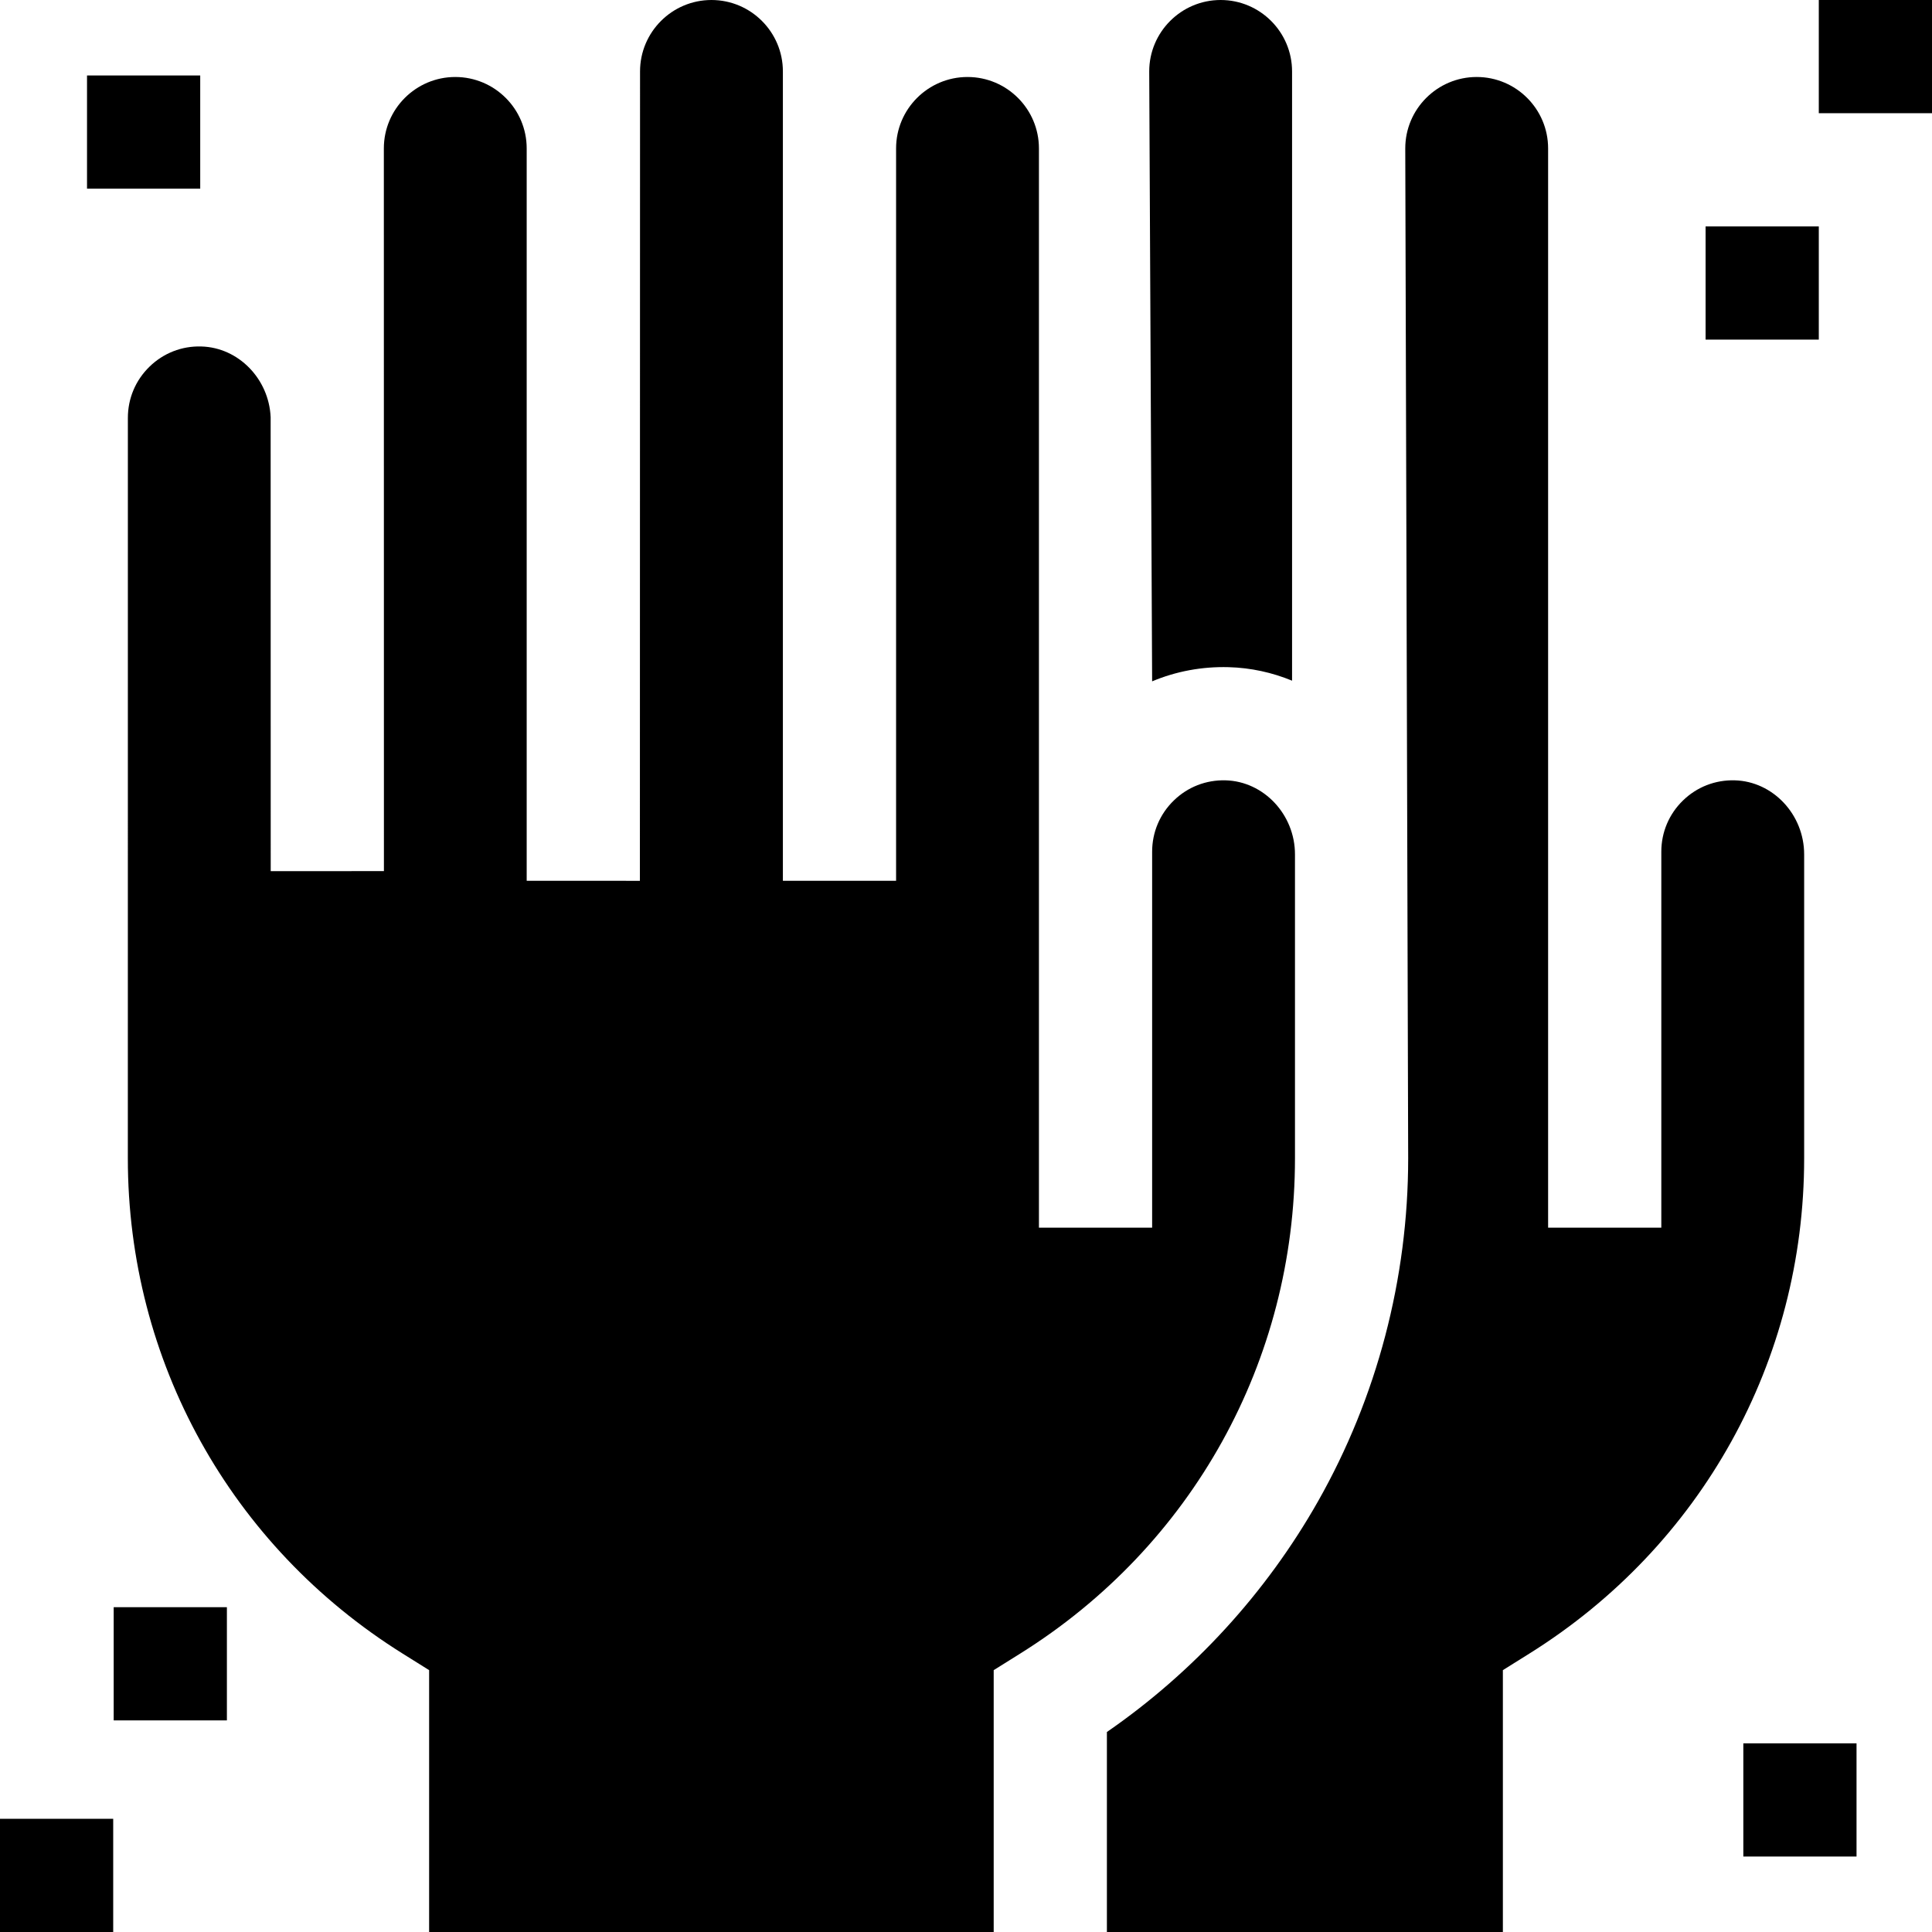 <svg id="Capa_1" enable-background="new 0 0 512 512" height="512" viewBox="0 0 512 512" width="512" xmlns="http://www.w3.org/2000/svg"><g><path d="m343.183 306.975v-80.554c0-10.543-8.247-19.348-18.385-19.626-5.174-.142-10.048 1.759-13.74 5.353-3.695 3.595-5.73 8.414-5.73 13.567v99.628h-30v-286.013c0-10.437-8.49-18.927-18.927-18.927s-18.928 8.491-18.928 18.927v194.091h-30v-214.494c0-10.436-8.492-18.927-18.928-18.927s-18.927 8.491-18.927 18.927l-.039 214.497-30-.005v-194.089c0-10.437-8.49-18.927-18.927-18.927s-18.928 8.491-18.928 18.927l.02 191.522-30 .016-.02-120.312c-.447-10.146-8.514-18.467-18.365-18.737-5.178-.16-10.048 1.759-13.74 5.353-3.695 3.595-5.73 8.414-5.73 13.567l-.009 196.228c-.003 53.671 27.211 102.73 72.795 131.232l7.048 4.406v69.395h149.617v-69.395l7.048-4.407c45.582-28.499 72.795-77.554 72.795-131.223z"/><path d="m325.62 176.807c5.909.162 11.565 1.426 16.79 3.579v-161.459c0-10.436-8.49-18.927-18.927-18.927s-18.928 8.491-18.928 18.927l.771 161.636c6.327-2.654 13.218-3.953 20.294-3.756z"/><path d="m478.12 226.421c0-10.543-8.247-19.348-18.385-19.626-5.172-.143-10.046 1.759-13.739 5.352-3.695 3.596-5.73 8.414-5.73 13.568v99.628h-30v-286.013c0-10.437-8.491-18.927-18.928-18.927s-18.928 8.491-18.928 18.927l.772 267.645c0 31.878-8.262 63.308-23.892 90.891-13.758 24.282-32.996 45.274-55.95 61.134v53h104.938v-69.395l7.048-4.407c45.582-28.499 72.795-77.555 72.795-131.224v-80.553z"/><path d="m30.129 425.922h30v30h-30z"/><path d="m23.061 20h30v30h-30z"/><path d="m482 0h30v30h-30z"/><path d="m462 462h30v30h-30z"/><path d="m452 60h30v30h-30z"/><path d="m0 482h30v30h-30z"/></g></svg>